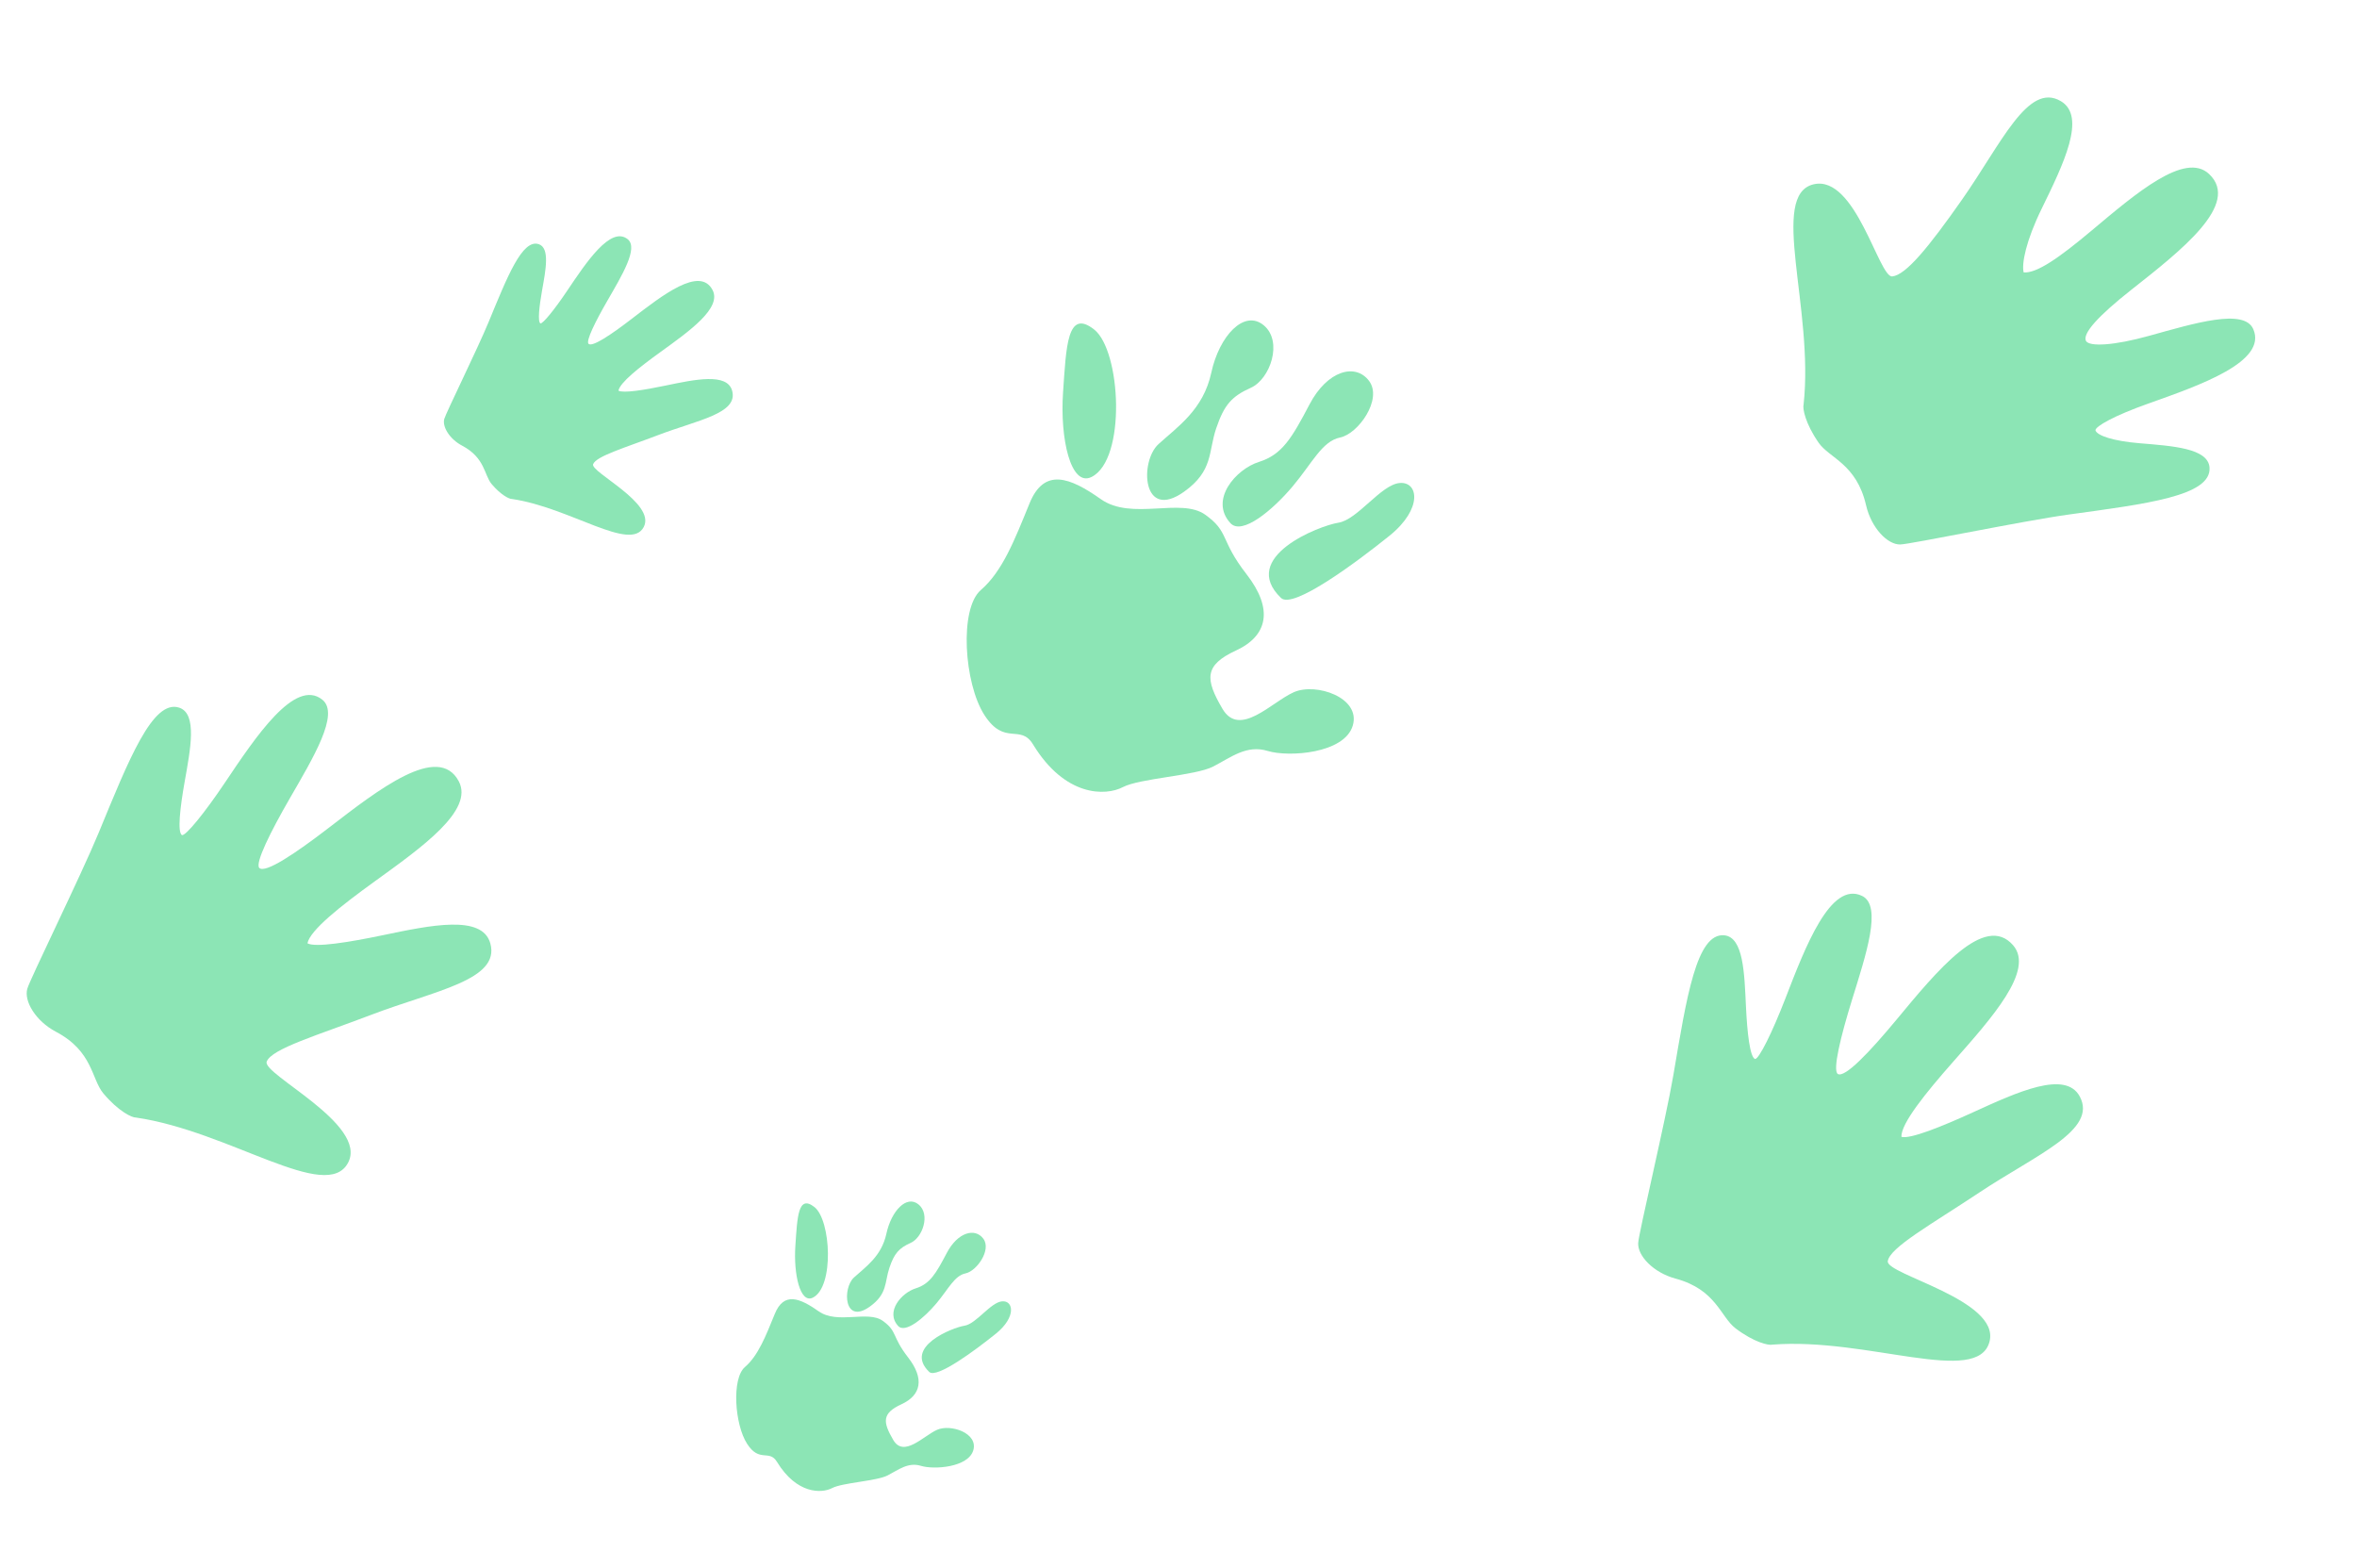 <svg width="239" height="159" viewBox="0 0 239 159" fill="none" xmlns="http://www.w3.org/2000/svg">
<g clip-path="url(#clip0_863_4868)">
<path d="M183.914 18.684C188.171 17.709 190.524 28.171 191.875 28.027C193.264 27.879 195.564 25.071 198.953 20.235C202.947 14.539 205.634 8.29 208.964 10.253C211.613 11.812 209.211 16.685 207.019 21.174C205.441 24.405 204.974 26.74 205.2 27.625C206.547 27.71 208.779 26.157 212.085 23.382C216.591 19.601 221.556 15.337 224.003 17.645C227.233 20.691 221.132 25.425 216.111 29.386C212.764 32.028 211.119 33.837 211.527 34.584C211.89 35.15 214.273 35.066 217.951 34.042C222.545 32.766 227.552 31.239 228.482 33.37C229.916 36.671 223.152 39.034 217.816 40.926C214.37 42.148 212.491 43.221 212.477 43.627C212.638 44.167 214.289 44.719 216.935 44.939C220.267 45.217 223.917 45.437 224.046 47.415C224.233 50.297 217.614 51.089 209.753 52.173C205.129 52.811 193.733 55.18 192.686 55.205C191.394 55.235 189.747 53.523 189.219 51.228C188.248 47.015 185.504 46.466 184.404 44.882C183.048 42.924 182.769 41.407 182.884 41.019C183.955 31.288 179.345 19.733 183.914 18.684Z" fill="#8CE5B5"/>
</g>
<g clip-path="url(#clip1_863_4868)">
<path d="M35.305 117.873C37.316 113.987 26.562 108.918 27.043 107.642C27.539 106.329 32.188 104.973 37.662 102.887C44.104 100.43 50.743 99.376 49.72 95.656C48.907 92.699 43.658 93.812 38.825 94.821C35.346 95.548 31.964 96.087 31.175 95.644C31.438 94.315 34.524 91.872 38.014 89.353C42.764 85.92 48.089 82.163 46.516 79.209C44.438 75.312 38.373 80.059 33.323 83.944C29.954 86.534 26.896 88.586 26.291 88.002C25.847 87.507 27.447 84.31 29.359 80.995C31.745 76.854 34.478 72.374 32.682 70.942C29.905 68.725 25.93 74.703 22.768 79.413C20.724 82.453 18.839 84.76 18.45 84.675C17.975 84.384 18.258 81.891 18.723 79.268C19.309 75.966 20.028 72.374 18.178 71.753C15.481 70.851 13.04 77.081 10.003 84.442C8.216 88.773 3.053 99.248 2.768 100.254C2.413 101.504 3.613 103.527 5.671 104.611C9.444 106.602 9.256 109.408 10.486 110.87C12.004 112.675 13.379 113.326 13.77 113.308C23.313 114.693 33.141 122.051 35.305 117.873Z" fill="#8CE5B5"/>
</g>
<g clip-path="url(#clip2_863_4868)">
<path d="M65.278 53.429C66.528 51.013 59.843 47.862 60.142 47.068C60.45 46.252 63.34 45.409 66.743 44.112C70.747 42.585 74.875 41.93 74.239 39.617C73.733 37.779 70.47 38.471 67.466 39.098C65.303 39.55 63.201 39.885 62.71 39.61C62.873 38.783 64.792 37.265 66.962 35.699C69.915 33.565 73.225 31.229 72.247 29.393C70.955 26.97 67.185 29.921 64.045 32.336C61.951 33.947 60.05 35.222 59.674 34.859C59.398 34.551 60.392 32.564 61.581 30.503C63.065 27.928 64.763 25.143 63.647 24.253C61.92 22.875 59.45 26.592 57.484 29.52C56.213 31.409 55.041 32.843 54.799 32.791C54.504 32.61 54.68 31.06 54.969 29.429C55.334 27.376 55.78 25.144 54.63 24.757C52.954 24.197 51.436 28.07 49.548 32.646C48.438 35.338 45.228 41.85 45.05 42.475C44.83 43.253 45.576 44.51 46.855 45.184C49.201 46.422 49.084 48.166 49.848 49.075C50.792 50.197 51.647 50.602 51.89 50.59C57.823 51.452 63.932 56.026 65.278 53.429Z" fill="#8CE5B5"/>
</g>
<g clip-path="url(#clip3_863_4868)">
<path d="M201.737 136.033C202.841 131.798 191.233 129.23 191.42 127.878C191.614 126.489 195.849 124.139 200.727 120.896C206.467 117.077 212.71 114.583 210.891 111.181C209.445 108.477 204.571 110.721 200.08 112.772C196.848 114.249 193.668 115.522 192.801 115.265C192.763 113.91 195.234 110.846 198.082 107.618C201.957 103.222 206.32 98.381 204.133 95.847C201.246 92.506 196.38 98.474 192.312 103.379C189.598 106.649 187.069 109.325 186.35 108.89C185.807 108.504 186.661 105.034 187.794 101.378C189.208 96.812 190.884 91.839 188.816 90.839C185.618 89.291 183.061 95.999 181.018 101.29C179.694 104.706 178.366 107.372 177.967 107.376C177.44 107.197 177.166 104.703 177.04 102.042C176.882 98.692 176.79 95.03 174.849 94.833C172.019 94.549 171.014 101.164 169.678 109.014C168.892 113.632 166.169 124.989 166.113 126.033C166.043 127.331 167.66 129.039 169.906 129.642C174.026 130.751 174.462 133.529 175.984 134.683C177.864 136.108 179.348 136.439 179.726 136.335C189.339 135.579 200.549 140.586 201.737 136.033Z" fill="#8CE5B5"/>
</g>
<g clip-path="url(#clip4_863_4868)">
<path d="M75.752 146.384C74.49 144.419 74.181 139.775 75.532 138.611C76.884 137.446 77.645 135.471 78.565 133.217C79.484 130.962 81.088 131.6 83.009 132.954C84.929 134.308 87.994 132.834 89.508 133.921C91.023 135.009 90.399 135.468 92.077 137.626C93.755 139.783 93.414 141.455 91.415 142.376C89.417 143.297 89.506 144.174 90.577 146.002C91.647 147.829 93.646 145.577 95.023 144.969C96.4 144.361 99.205 145.303 98.692 147.047C98.178 148.791 94.701 149.028 93.391 148.627C92.081 148.225 91.119 149.022 90 149.598C88.881 150.174 85.437 150.325 84.374 150.881C83.311 151.436 80.786 151.504 78.783 148.219C77.99 146.915 77.013 148.348 75.752 146.384Z" fill="#8CE5B5"/>
<path d="M94.224 139.103C94.965 139.818 98.881 136.915 100.973 135.232C103.065 133.549 102.778 131.844 101.611 131.945C100.444 132.047 98.992 134.23 97.798 134.416C96.604 134.602 91.584 136.559 94.224 139.103Z" fill="#8CE5B5"/>
<path d="M91.072 134.443C91.795 135.232 93.714 133.622 94.944 132.16C96.174 130.698 96.78 129.339 97.904 129.111C99.028 128.883 100.555 126.74 99.712 125.598C98.869 124.456 97.109 124.933 96 127.047C94.891 129.161 94.289 130.18 92.85 130.631C91.411 131.083 89.748 132.994 91.072 134.443Z" fill="#8CE5B5"/>
<path d="M88.193 132.484C90.016 131.183 89.692 129.999 90.187 128.542C90.681 127.086 91.144 126.555 92.346 126.016C93.548 125.478 94.362 123.132 93.145 122.125C91.929 121.119 90.378 122.782 89.881 125.083C89.384 127.383 87.784 128.441 86.595 129.524C85.407 130.606 85.569 134.356 88.193 132.484Z" fill="#8CE5B5"/>
<path d="M82.425 131.569C84.608 130.483 84.261 123.699 82.584 122.386C80.908 121.073 80.849 123.443 80.651 126.312C80.454 129.182 81.132 132.215 82.425 131.569Z" fill="#8CE5B5"/>
</g>
<g clip-path="url(#clip5_863_4868)">
<path d="M99.812 72.487C97.757 69.287 97.254 61.724 99.455 59.827C101.656 57.93 102.895 54.714 104.393 51.042C105.891 47.371 108.503 48.41 111.631 50.614C114.758 52.819 119.75 50.419 122.216 52.19C124.683 53.961 123.667 54.709 126.4 58.223C129.133 61.737 128.576 64.46 125.322 65.959C122.068 67.459 122.212 68.887 123.956 71.864C125.7 74.841 128.954 71.172 131.197 70.182C133.439 69.192 138.009 70.725 137.172 73.566C136.336 76.407 130.672 76.793 128.539 76.139C126.406 75.486 124.839 76.782 123.017 77.721C121.194 78.659 115.585 78.905 113.854 79.81C112.124 80.715 108.011 80.825 104.748 75.475C103.457 73.351 101.865 75.686 99.812 72.487Z" fill="#8CE5B5"/>
<path d="M129.896 60.63C131.102 61.794 137.48 57.067 140.887 54.326C144.294 51.585 143.827 48.807 141.927 48.973C140.026 49.139 137.661 52.694 135.717 52.997C133.773 53.3 125.596 56.488 129.896 60.63Z" fill="#8CE5B5"/>
<path d="M124.763 53.041C125.94 54.326 129.065 51.705 131.068 49.323C133.071 46.941 134.059 44.729 135.89 44.358C137.721 43.986 140.207 40.497 138.834 38.636C137.461 36.776 134.595 37.552 132.789 40.996C130.982 44.439 130.002 46.098 127.659 46.833C125.315 47.568 122.606 50.681 124.763 53.041Z" fill="#8CE5B5"/>
<path d="M120.074 49.85C123.044 47.731 122.516 45.801 123.322 43.43C124.127 41.058 124.88 40.194 126.838 39.316C128.796 38.439 130.121 34.618 128.14 32.979C126.158 31.34 123.633 34.048 122.824 37.795C122.015 41.542 119.409 43.265 117.473 45.028C115.537 46.791 115.8 52.897 120.074 49.85Z" fill="#8CE5B5"/>
<path d="M110.682 48.361C114.237 46.591 113.671 35.542 110.941 33.404C108.211 31.266 108.115 35.126 107.793 39.8C107.471 44.473 108.575 49.412 110.682 48.361Z" fill="#8CE5B5"/>
</g>
<defs>
<clipPath id="clip0_863_4868">
<rect width="46.94" height="48.143" fill="white" transform="translate(212.818) rotate(57.353)"/>
</clipPath>
<clipPath id="clip1_863_4868">
<rect width="46.94" height="44.532" fill="white" transform="translate(55.164 76.769) rotate(105)"/>
</clipPath>
<clipPath id="clip2_863_4868">
<rect width="29.18" height="27.684" fill="white" transform="translate(77.623 27.877) rotate(105)"/>
</clipPath>
<clipPath id="clip3_863_4868">
<rect width="46.94" height="44.532" fill="white" transform="translate(212.029 91.559) rotate(92.243)"/>
</clipPath>
<clipPath id="clip4_863_4868">
<rect width="30.3" height="31.778" fill="white" transform="translate(89.812 114.592) rotate(47.999)"/>
</clipPath>
<clipPath id="clip5_863_4868">
<rect width="49.347" height="51.754" fill="white" transform="translate(122.711 20.711) rotate(47.999)"/>
</clipPath>
</defs>
</svg>
